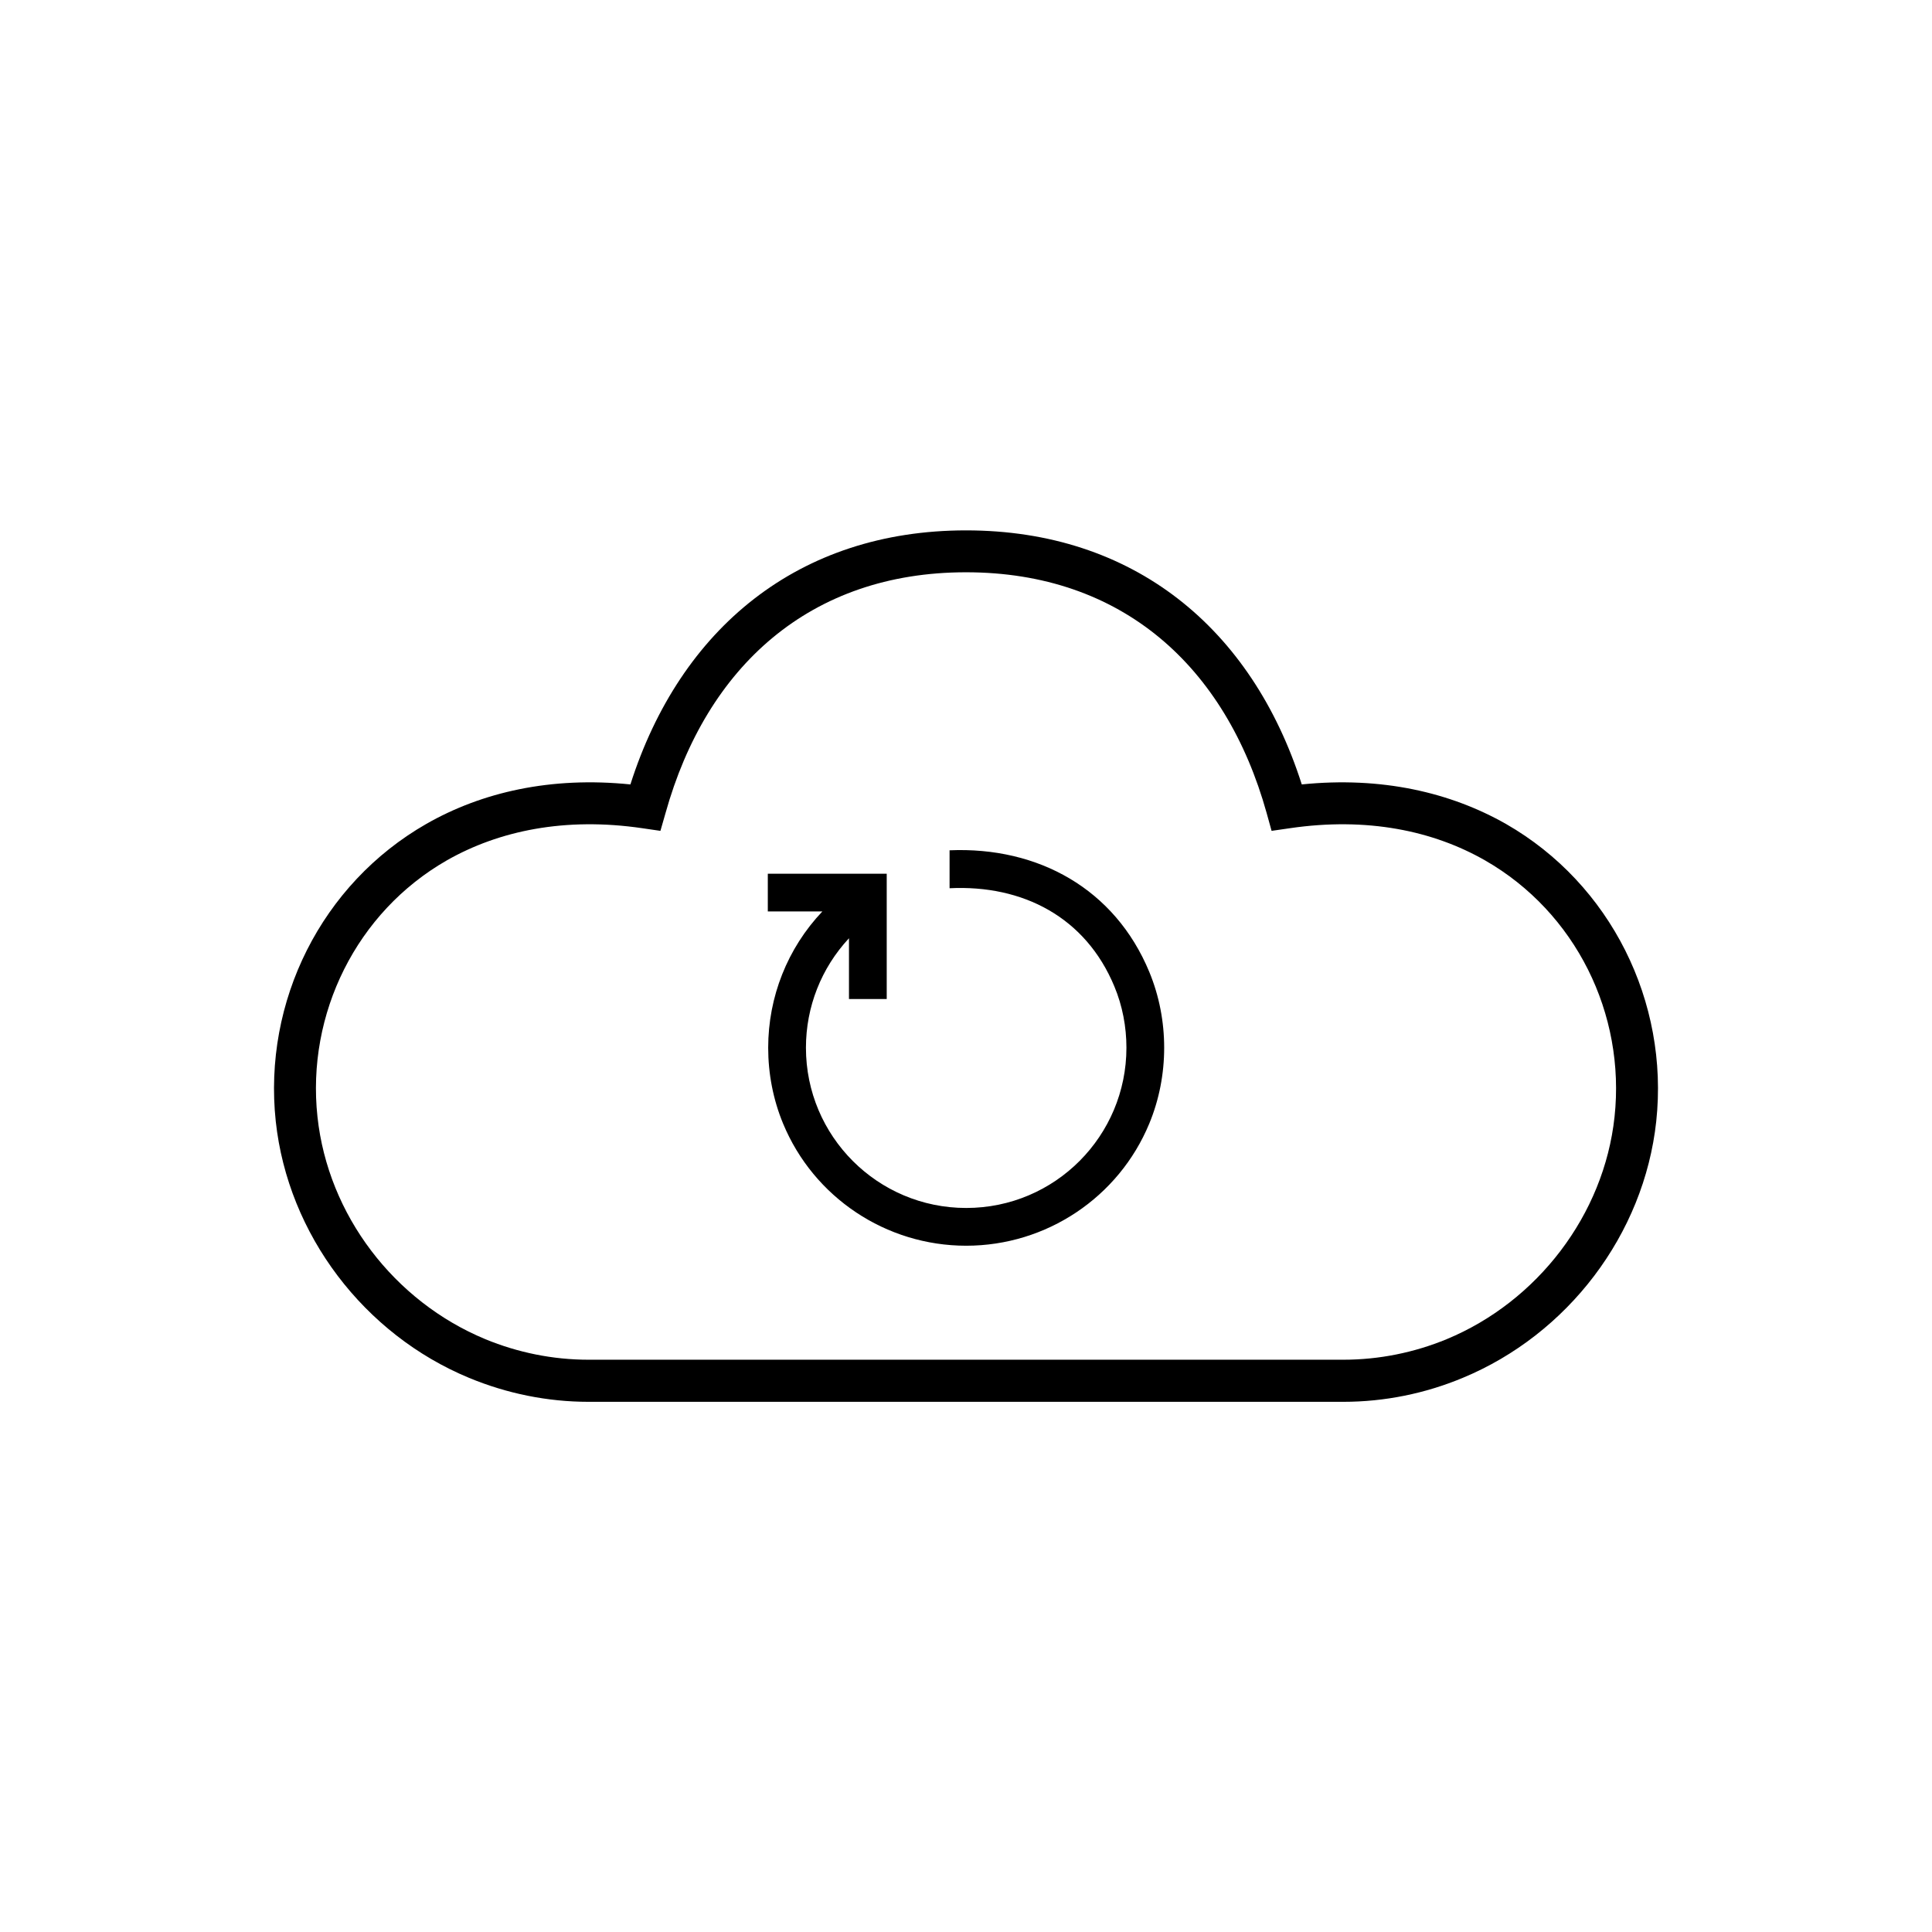 <?xml version="1.0" encoding="UTF-8"?>
<!DOCTYPE svg PUBLIC "-//W3C//DTD SVG 1.1//EN" "http://www.w3.org/Graphics/SVG/1.1/DTD/svg11.dtd">
<!-- Creator: CorelDRAW X7 -->
<svg xmlns="http://www.w3.org/2000/svg" xml:space="preserve" width="1.024in" height="1.024in" version="1.1" style="shape-rendering:geometricPrecision; text-rendering:geometricPrecision; image-rendering:optimizeQuality; fill-rule:evenodd; clip-rule:evenodd"
viewBox="0 0 10236 10236"
 xmlns:xlink="http://www.w3.org/1999/xlink">
 <defs>
  <style type="text/css">
   <![CDATA[
    .fil1 {fill:none}
    .fil0 {fill:black;fill-rule:nonzero}
   ]]>
  </style>
 </defs>
 <g id="Layer_x0020_1">
  <g id="_2320942119920">
   <path class="fil0" d="M4068 4629l630 0c0,203 0,461 0,664l-200 0 0 -322c-147,158 -228,364 -228,580 0,469 380,849 849,849 472,0 849,-383 849,-849 0,-111 -21,-222 -64,-325 -152,-366 -484,-539 -873,-520l0 -201c470,-20 876,205 1058,644 53,128 79,265 79,402 0,137 -26,274 -79,402 -162,391 -545,647 -970,647 -425,0 -808,-256 -970,-647 -53,-128 -79,-265 -79,-402 0,-269 102,-527 287,-722l-289 0 0 -200zm4486 1289c59,-547 -206,-1084 -685,-1359 -276,-158 -626,-231 -1035,-171l-97 14 -26 -94c-217,-778 -767,-1276 -1593,-1276 -826,0 -1375,499 -1592,1276l-27 94 -96 -14c-409,-60 -759,13 -1035,170 -479,274 -745,813 -686,1359 56,521 407,978 889,1178 172,71 358,109 547,109l3999 0c190,0 376,-38 548,-109 480,-199 833,-658 889,-1177zm221 23c-65,601 -470,1129 -1025,1359 -199,83 -414,127 -633,127l-3999 0c-218,0 -433,-44 -633,-127 -555,-230 -959,-758 -1024,-1359 -68,-635 242,-1258 798,-1576 294,-168 660,-252 1081,-209 264,-828 892,-1346 1778,-1346 886,0 1514,516 1779,1346 422,-43 788,42 1083,210 554,318 863,942 795,1575z"/>
   <rect class="fil1" width="10236" height="10236"/>
  </g>
 </g>
</svg>
